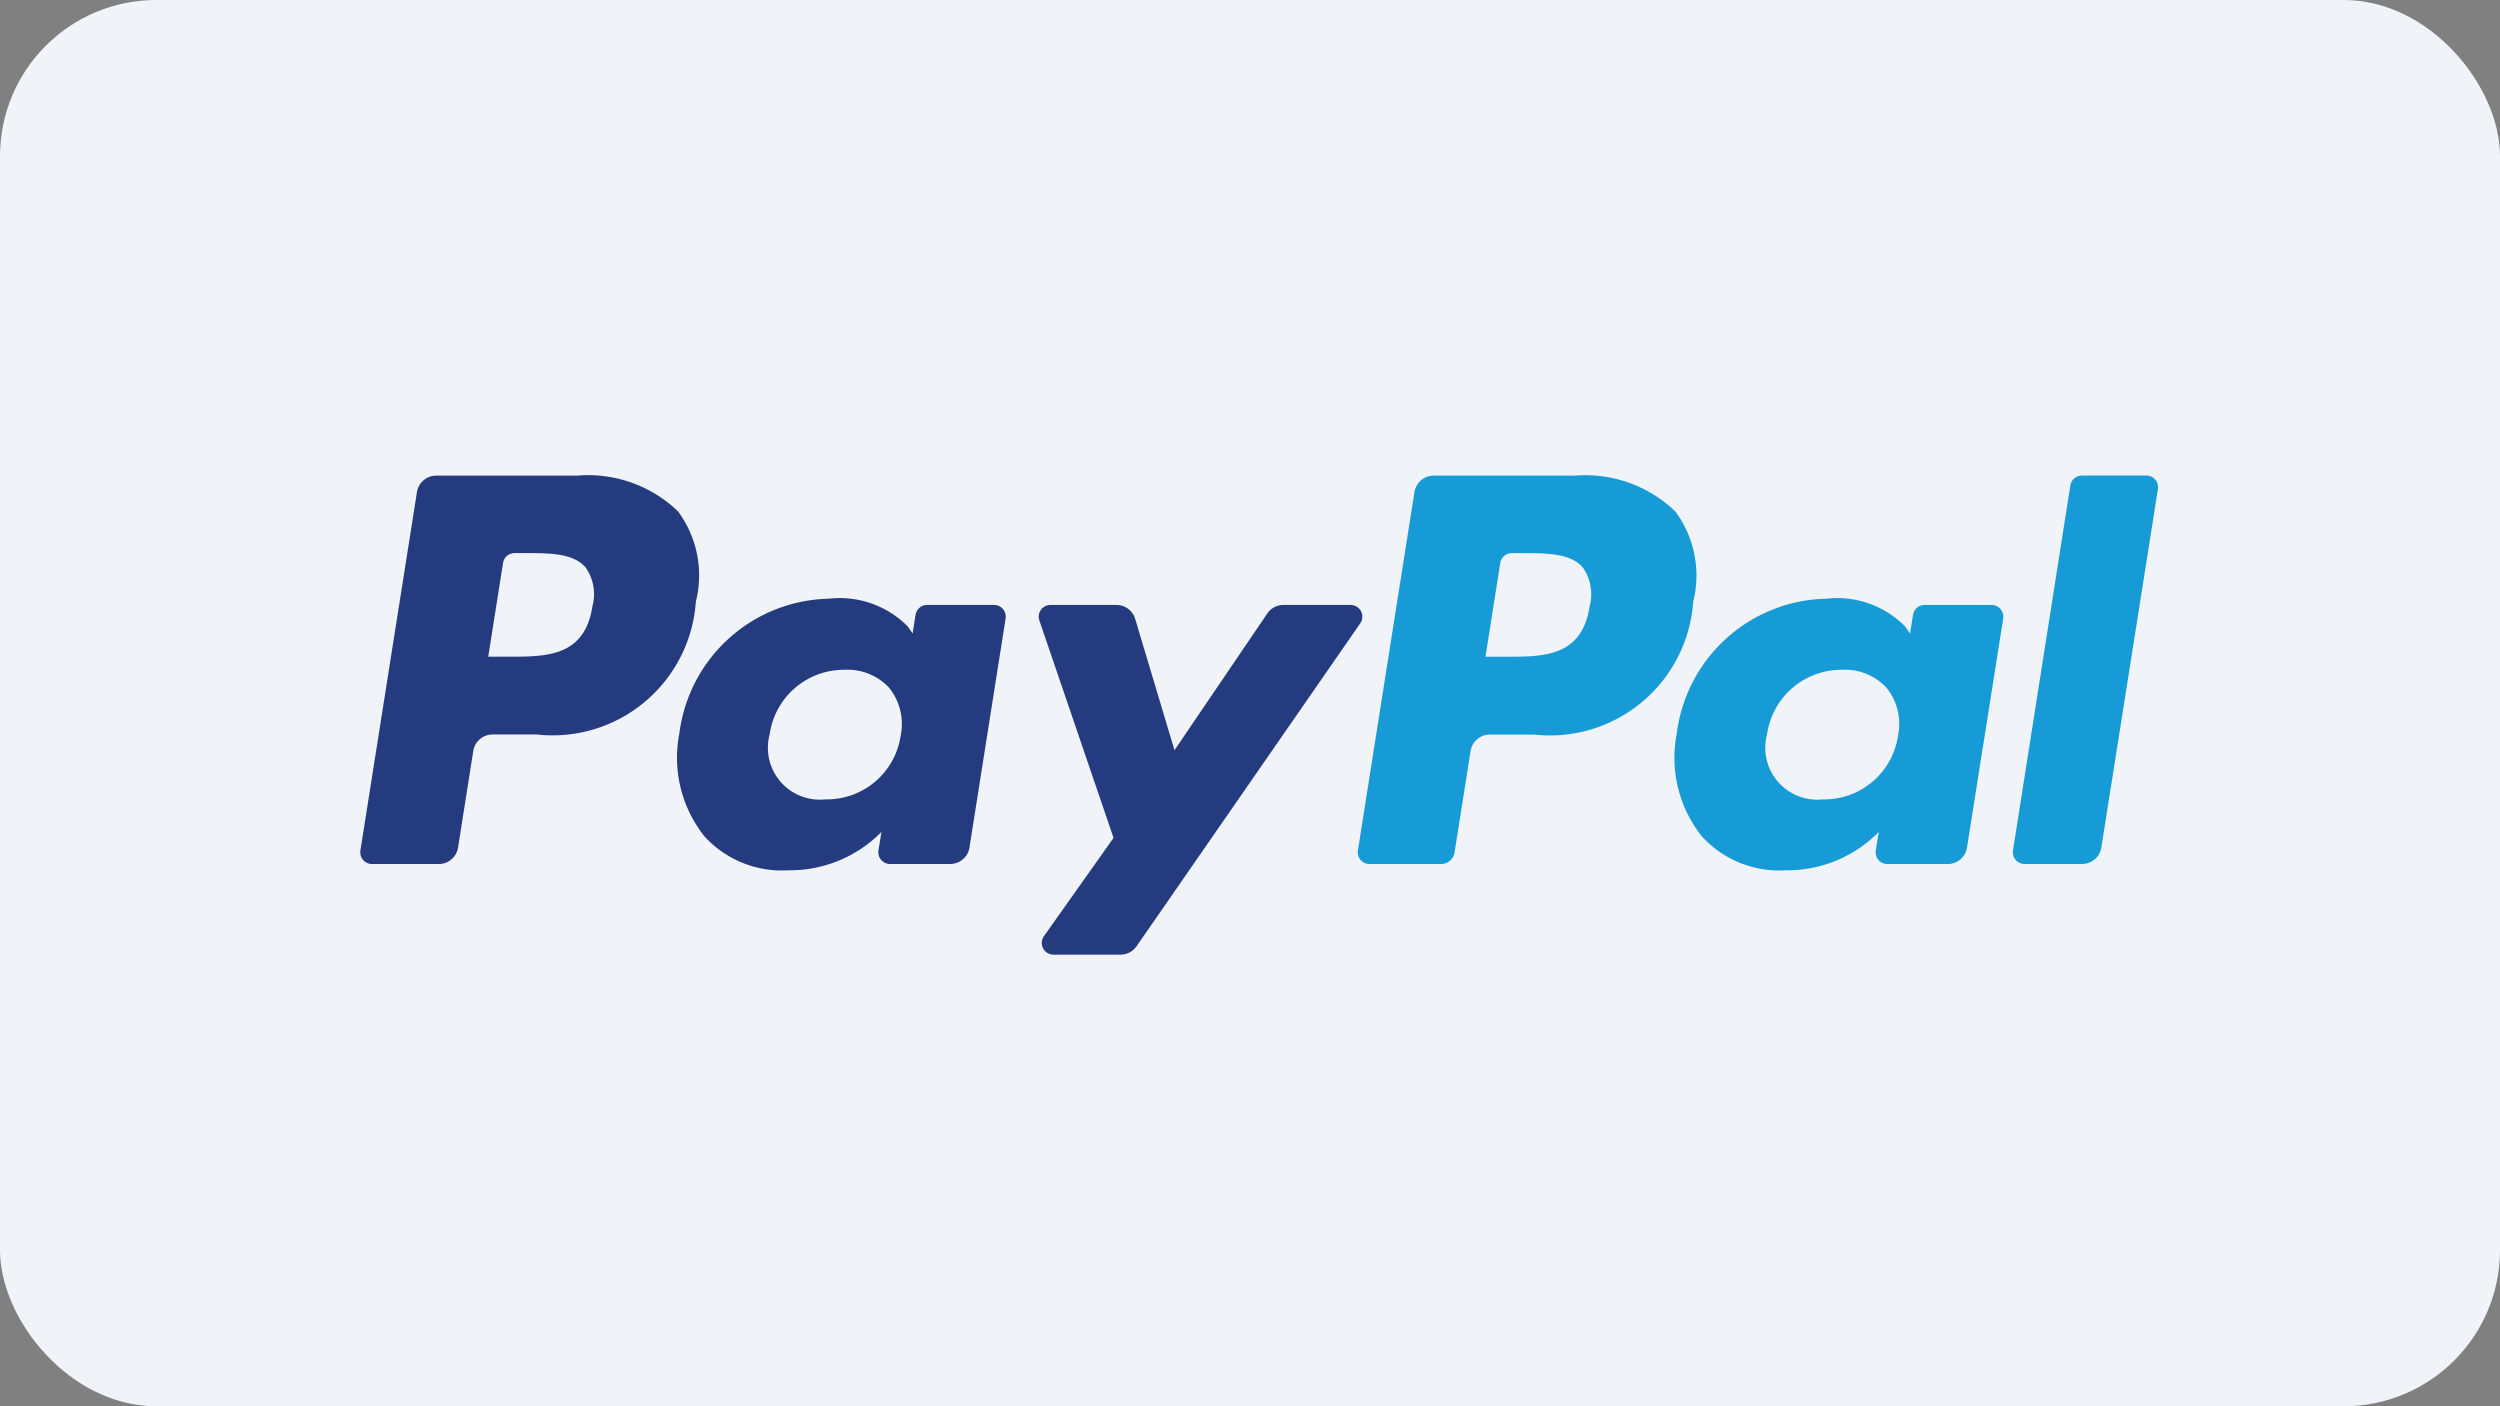 <svg id="master_card" xmlns="http://www.w3.org/2000/svg" width="64" height="36" viewBox="0 0 64 36">
  <rect x="0" y="0" width="64" height="36" fill="#808080" stroke="none"/>
  <rect id="Retângulo_1918" data-name="Retângulo 1918" width="64" height="36" rx="4" fill="#f0f3f8"/>
  <g id="PayPal" transform="translate(9.225 12.175)">
    <path id="Caminho_2048" data-name="Caminho 2048" d="M41.183,6.749H37.6a.5.5,0,0,0-.491.42l-1.448,9.179a.3.3,0,0,0,.3.344h1.709a.5.5,0,0,0,.491-.42l.39-2.476a.5.5,0,0,1,.491-.42h1.133a3.676,3.676,0,0,0,4.074-3.4,2.757,2.757,0,0,0-.456-2.311,3.321,3.321,0,0,0-2.609-.914ZM41.6,10.1c-.2,1.284-1.177,1.284-2.126,1.284h-.54l.379-2.4a.3.3,0,0,1,.295-.252h.248c.646,0,1.256,0,1.571.368A1.193,1.193,0,0,1,41.6,10.1Zm10.287-.041H50.169a.3.3,0,0,0-.295.252l-.076.479-.12-.174A2.44,2.44,0,0,0,47.654,9.9a3.942,3.942,0,0,0-3.827,3.447,3.236,3.236,0,0,0,.639,2.633,2.682,2.682,0,0,0,2.159.872A3.28,3.28,0,0,0,49,15.87l-.076.476a.3.3,0,0,0,.294.345h1.544a.5.5,0,0,0,.491-.42l.926-5.867a.3.3,0,0,0-.294-.344ZM49.493,13.4a1.91,1.91,0,0,1-1.934,1.637,1.328,1.328,0,0,1-1.42-1.667,1.919,1.919,0,0,1,1.921-1.65,1.446,1.446,0,0,1,1.143.467A1.484,1.484,0,0,1,49.493,13.4ZM61.012,10.06H59.29a.5.5,0,0,0-.412.218l-2.376,3.5-1.007-3.363a.5.5,0,0,0-.477-.355H53.325a.3.3,0,0,0-.283.395l1.9,5.568-1.784,2.518a.3.3,0,0,0,.243.471h1.72a.5.5,0,0,0,.409-.214l5.729-8.27a.3.3,0,0,0-.245-.468Z" transform="translate(-35.66 -6.748)" fill="#253b80"/>
    <path id="Caminho_2049" data-name="Caminho 2049" d="M89.964,6.749h-3.58a.5.5,0,0,0-.491.42l-1.448,9.179a.3.3,0,0,0,.294.344h1.837a.348.348,0,0,0,.343-.294l.411-2.6a.5.5,0,0,1,.491-.42h1.133a3.677,3.677,0,0,0,4.075-3.4,2.755,2.755,0,0,0-.457-2.311,3.318,3.318,0,0,0-2.608-.914Zm.413,3.352c-.2,1.284-1.177,1.284-2.126,1.284h-.54l.379-2.4a.3.3,0,0,1,.294-.252h.248c.646,0,1.256,0,1.571.368a1.193,1.193,0,0,1,.173,1Zm10.287-.041H98.95a.3.3,0,0,0-.294.252l-.076.479-.12-.174A2.439,2.439,0,0,0,96.436,9.9a3.941,3.941,0,0,0-3.827,3.447,3.237,3.237,0,0,0,.638,2.633,2.684,2.684,0,0,0,2.159.872,3.28,3.28,0,0,0,2.373-.981l-.076.476a.3.3,0,0,0,.3.345h1.544a.5.5,0,0,0,.491-.42l.927-5.867a.3.3,0,0,0-.3-.344ZM98.274,13.4a1.91,1.91,0,0,1-1.934,1.637,1.328,1.328,0,0,1-1.42-1.667,1.92,1.92,0,0,1,1.921-1.65,1.446,1.446,0,0,1,1.143.467A1.476,1.476,0,0,1,98.274,13.4Zm4.41-6.4-1.469,9.347a.3.3,0,0,0,.294.344h1.477a.5.5,0,0,0,.491-.42l1.449-9.179a.3.3,0,0,0-.294-.345h-1.654A.3.3,0,0,0,102.684,7Z" transform="translate(-58.908 -6.748)" fill="#179bd7"/>
  </g>
</svg>
